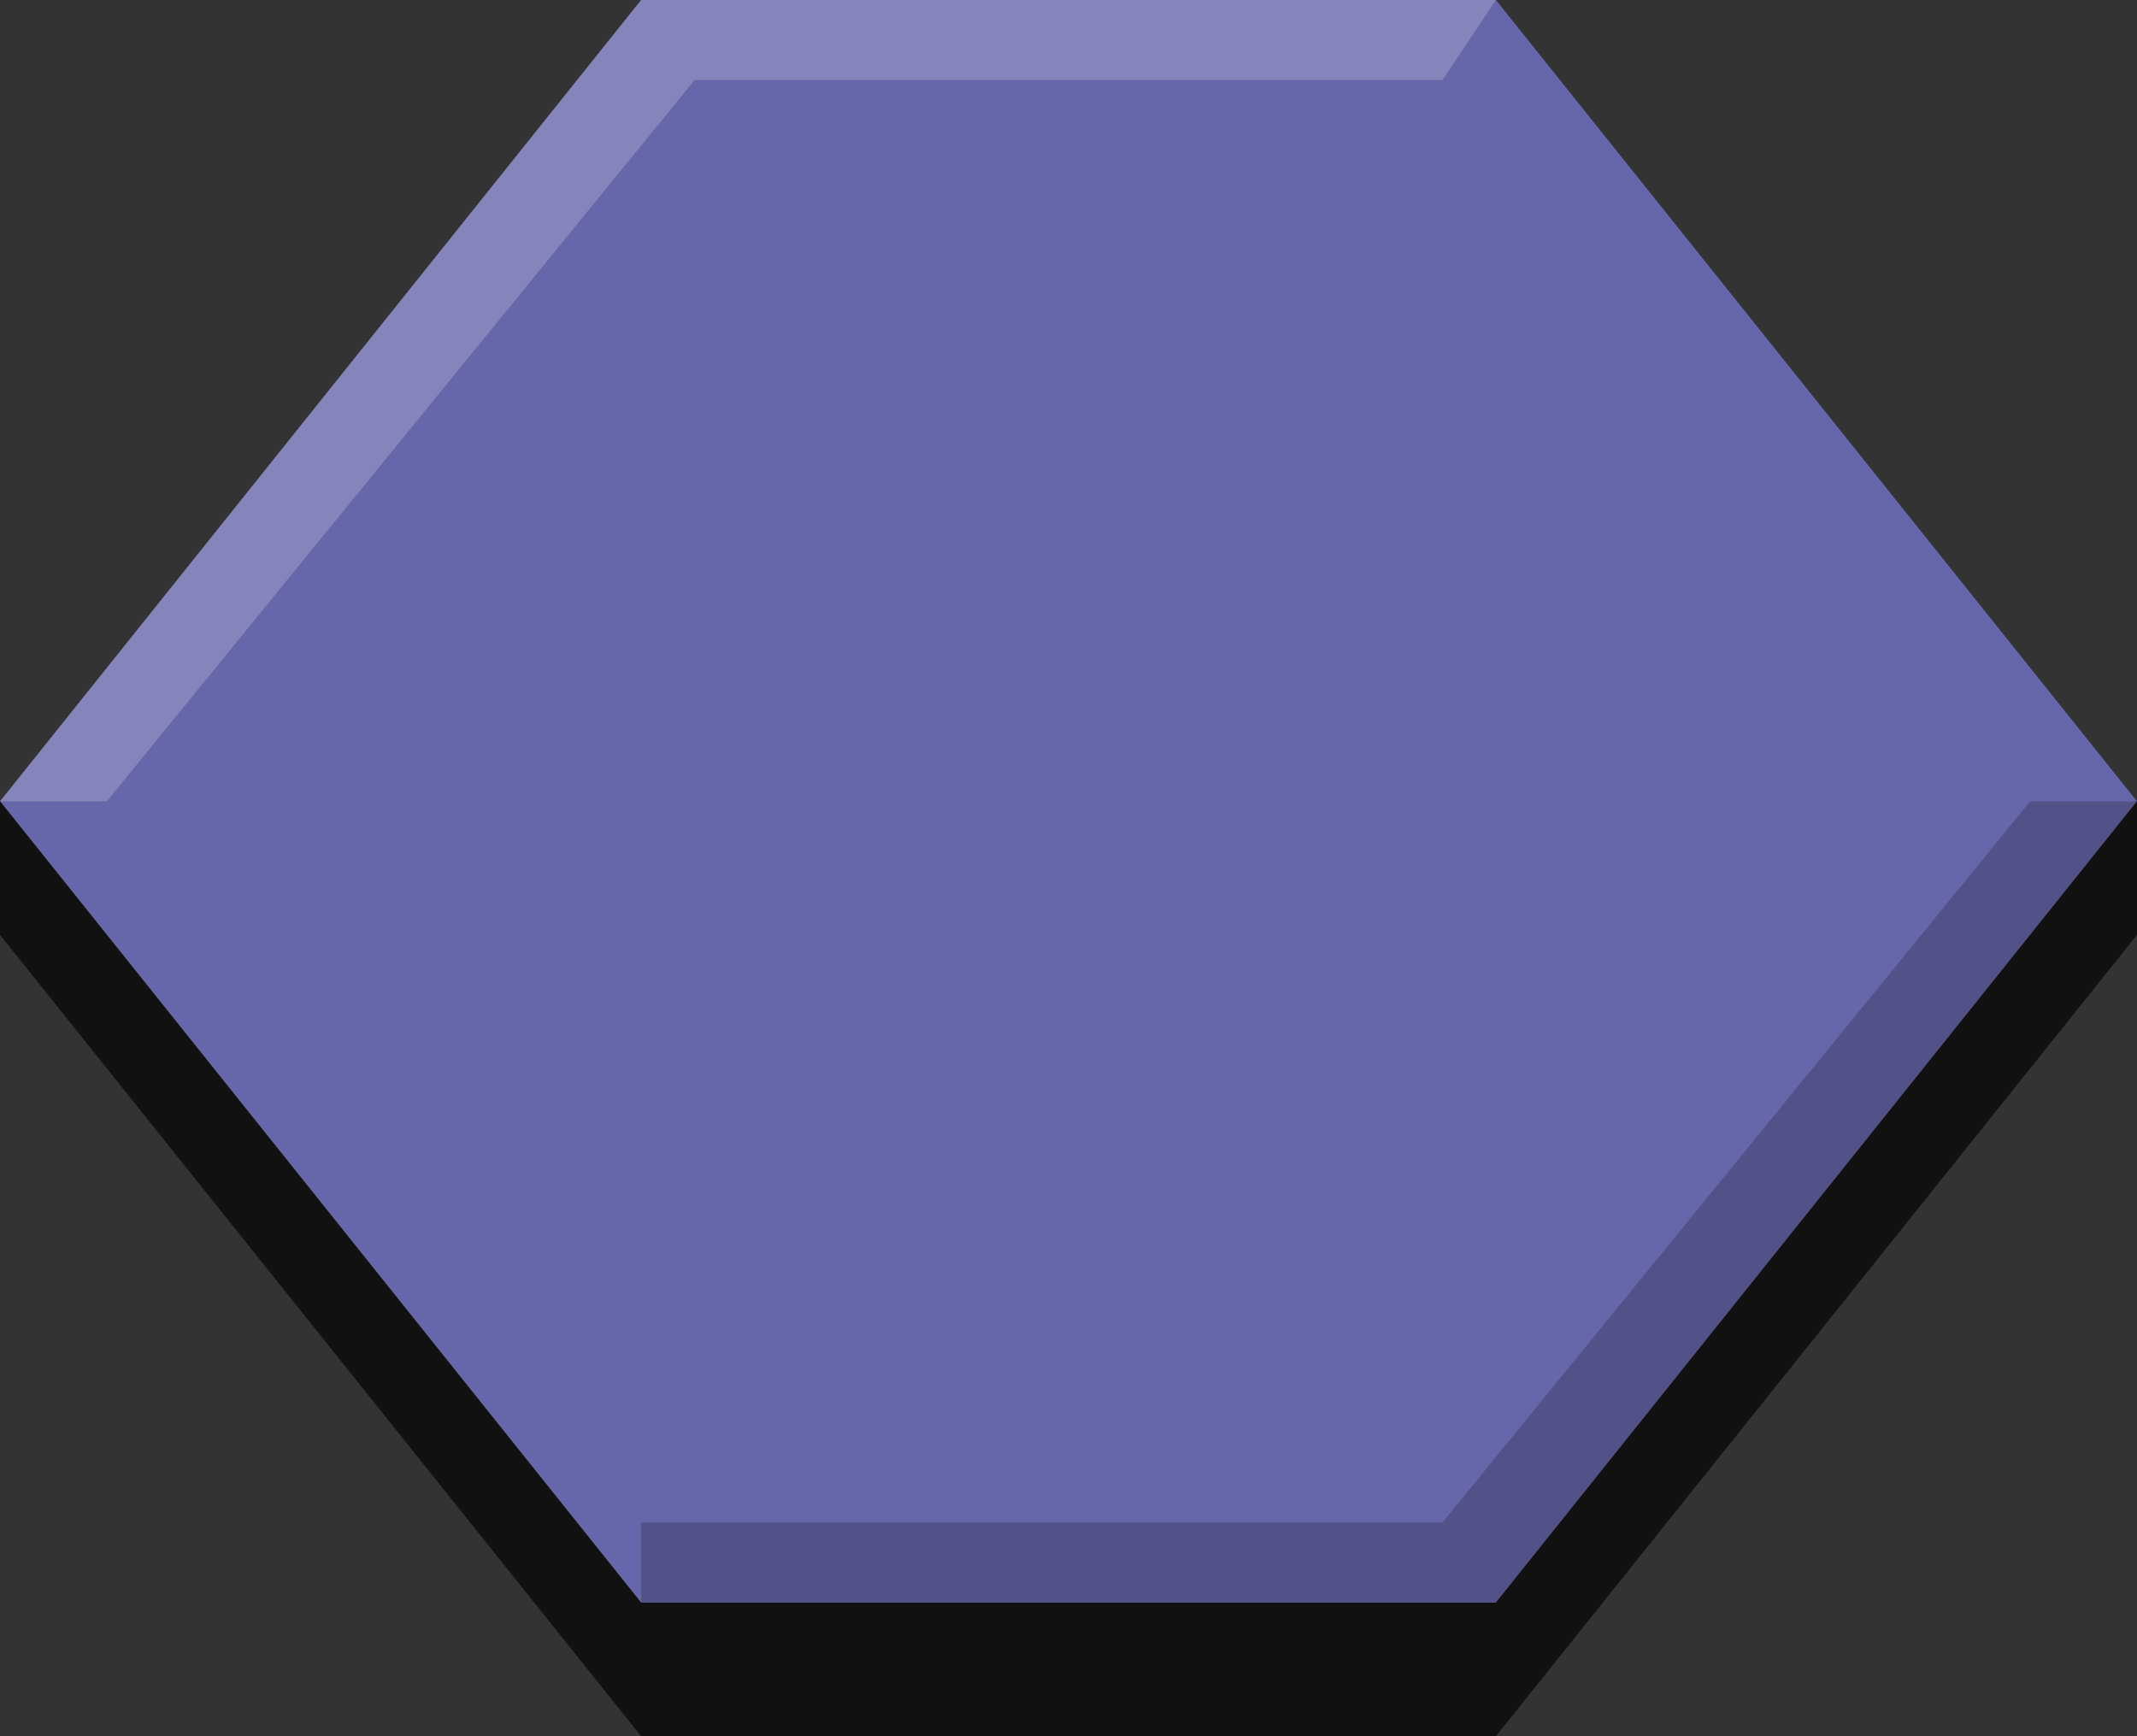 <svg height="65" width="80" xmlns="http://www.w3.org/2000/svg">
    <rect width="100%" height="100%" fill="#333333" stroke="none"/>
    <polygon fill="#66a" points="0,30 24,0 56,0 80,30 56,60 24,60"/>
    <polygon fill="#111" points="0,30 24,60 56,60 80,30 80,35 56,65 24,65 0,35"/>
    <polygon fill="#fff" opacity="0.2" points="0,30 24,0 56,0 54,3 26,3 4,30"/>
    <polygon fill="#000" opacity="0.2" points="80,30 56,60 24,60 24,57 54,57 76,30"/>
</svg>